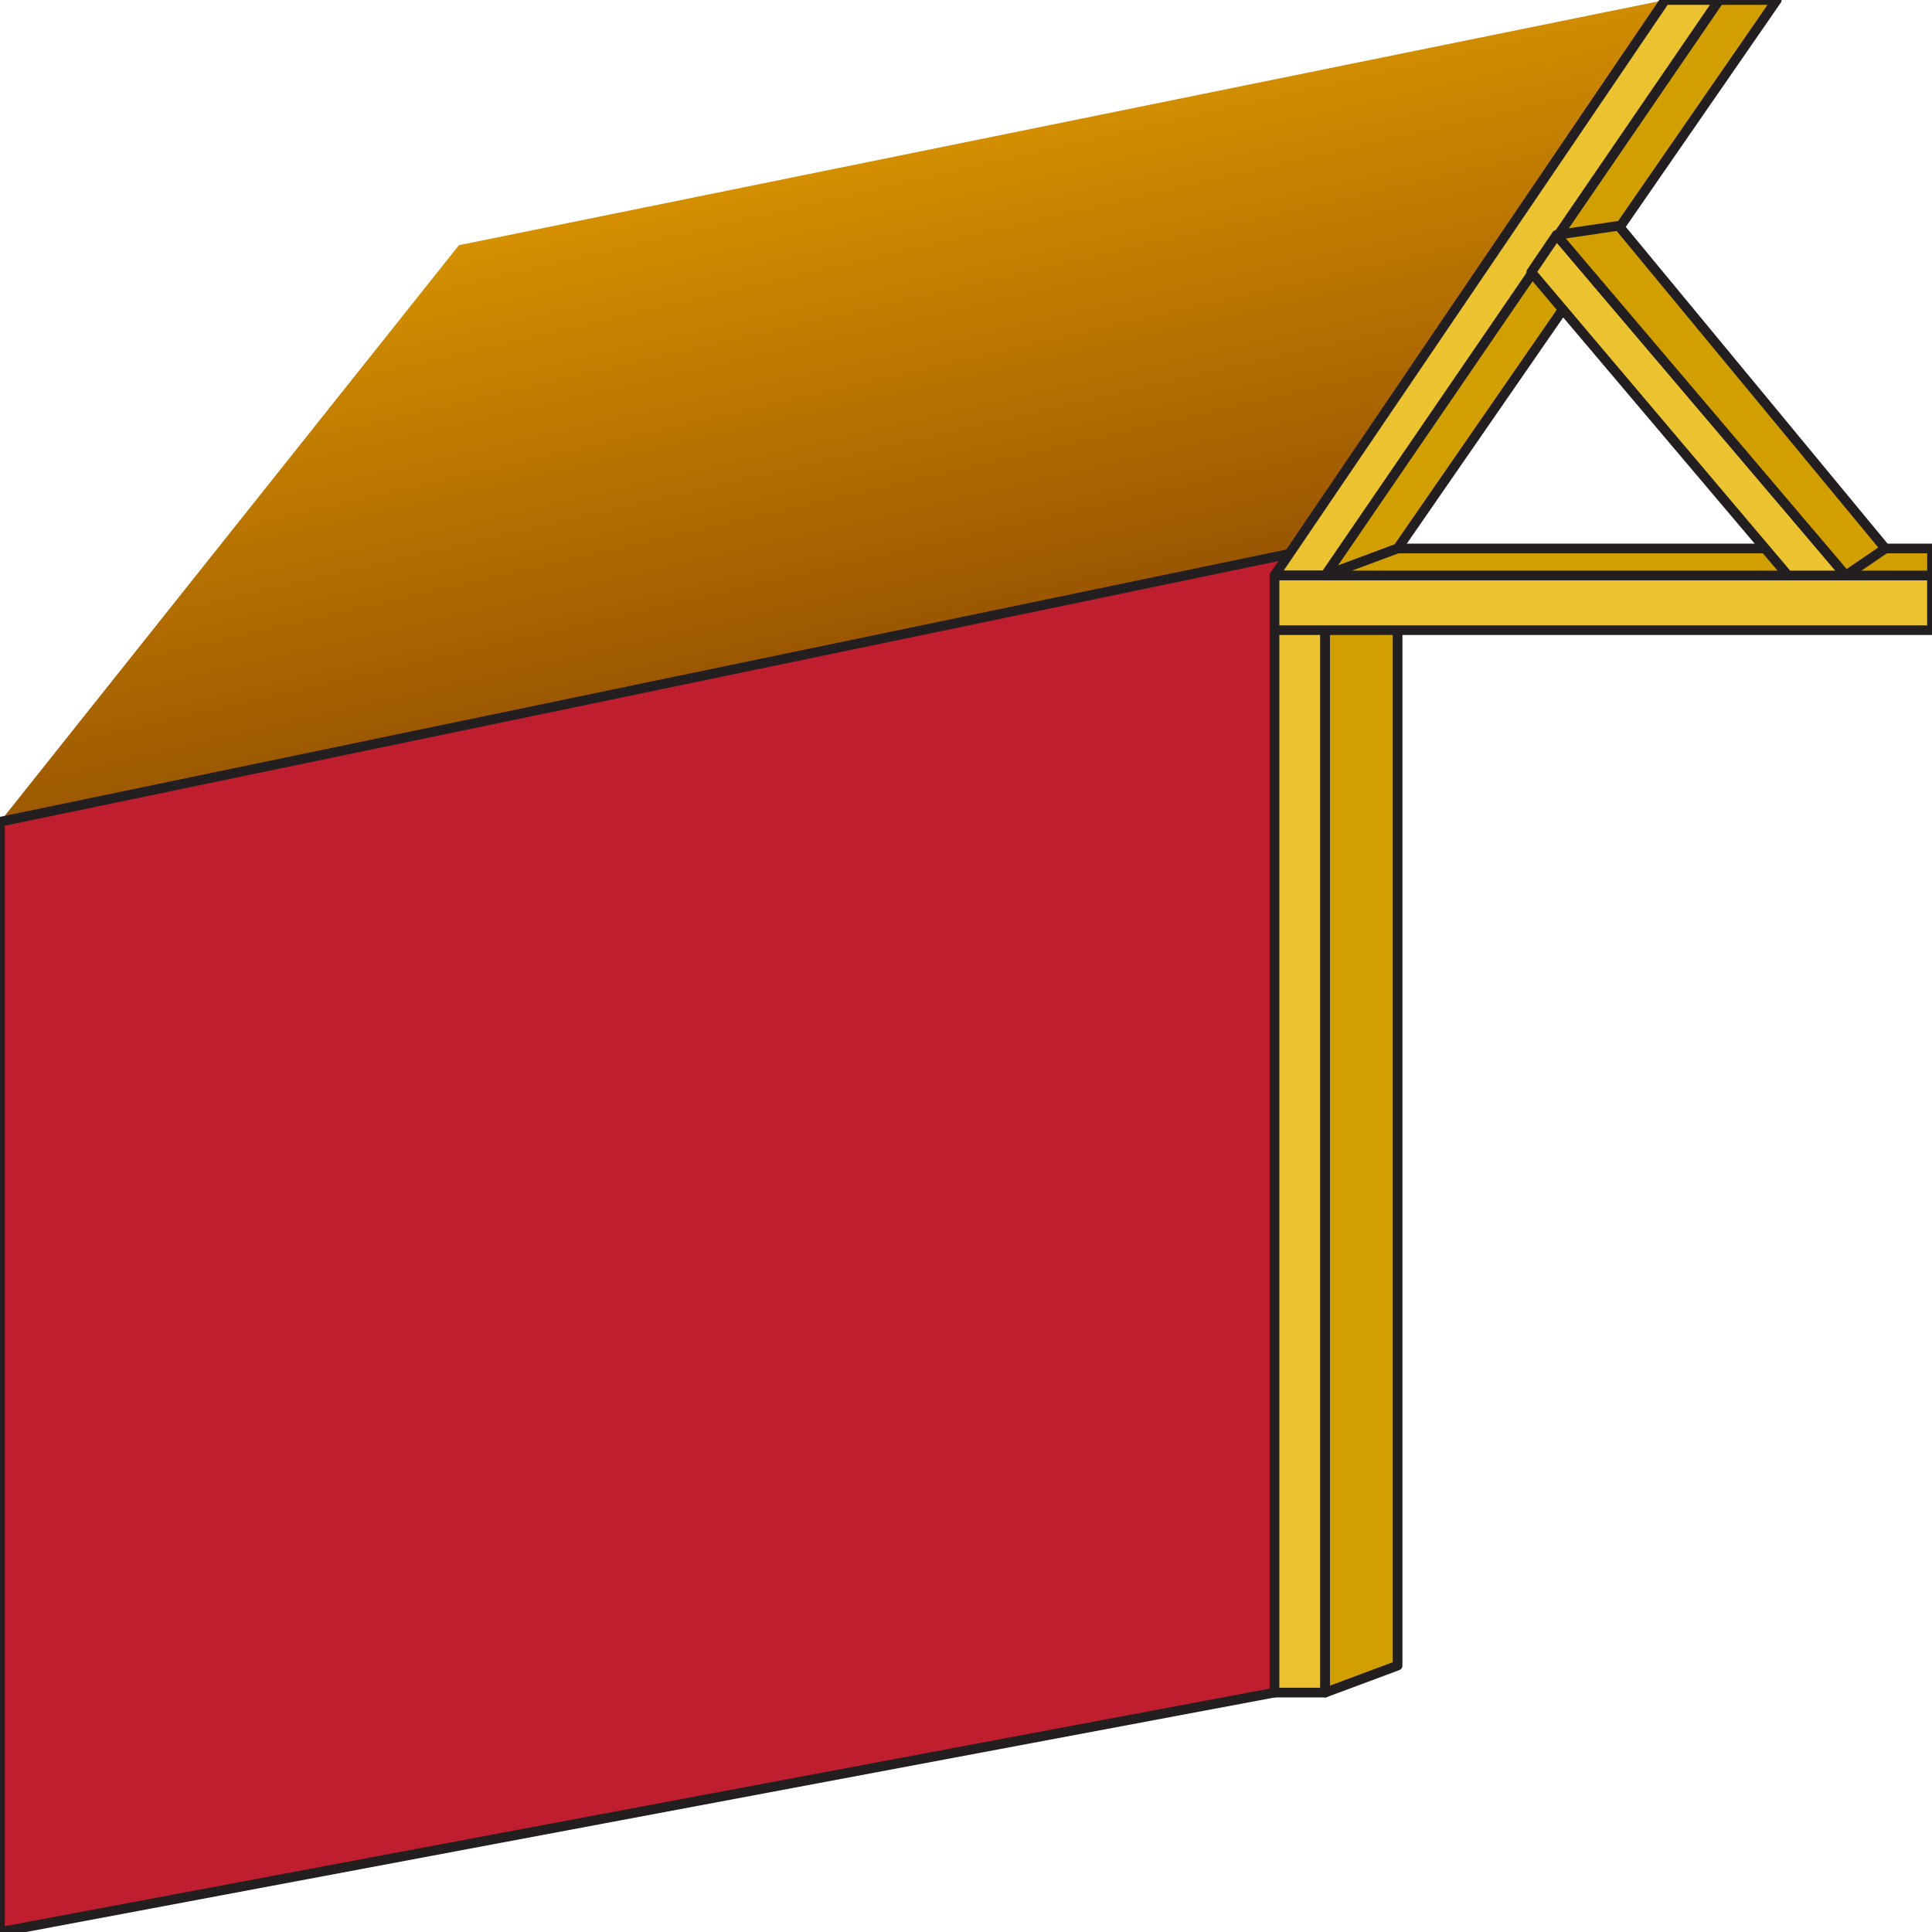 <?xml version="1.0" encoding="utf-8"?>
<!-- Generator: Adobe Illustrator 15.1.0, SVG Export Plug-In . SVG Version: 6.00 Build 0)  -->
<!DOCTYPE svg PUBLIC "-//W3C//DTD SVG 1.1//EN" "http://www.w3.org/Graphics/SVG/1.1/DTD/svg11.dtd">
<svg version="1.1" id="Layer_1" xmlns="http://www.w3.org/2000/svg" xmlns:xlink="http://www.w3.org/1999/xlink" x="0px" y="0px"
	 width="200px" height="200px" viewBox="0 0 200 200" enable-background="new 0 0 200 200" xml:space="preserve">
<linearGradient id="SVGID_1_" gradientUnits="userSpaceOnUse" x1="80.469" y1="17.771" x2="91.822" y2="66.948">
	<stop  offset="0" style="stop-color:#D49000"/>
	<stop  offset="1" style="stop-color:#9A5600"/>
</linearGradient>
<polygon fill="url(#SVGID_1_)" points="0,85.07 133.458,57.335 172.371,0 47.509,25.382 "/>
<polygon fill="#BE1E2D" stroke="#231F20" stroke-linecap="round" stroke-linejoin="round" stroke-miterlimit="10" points="
	131.939,175.216 0,200 0,85.07 143.202,55.311 "/>
<rect x="131.939" y="59.573" fill="#EBC230" stroke="#231F20" stroke-linecap="round" stroke-linejoin="round" stroke-miterlimit="10" width="5.239" height="115.643"/>
<polygon fill="#D29F00" stroke="#231F20" stroke-linecap="round" stroke-linejoin="round" stroke-miterlimit="10" points="
	137.179,59.573 144.679,56.779 144.679,172.422 137.179,175.216 "/>
<polygon fill="#D29F00" stroke="#231F20" stroke-linecap="round" stroke-linejoin="round" stroke-miterlimit="10" points="
	144.679,56.779 183.931,0 177.96,0 137.179,59.573 "/>
<polygon fill="#EBC230" stroke="#231F20" stroke-linecap="round" stroke-linejoin="round" stroke-miterlimit="10" points="
	131.939,59.573 172.371,0 177.96,0 137.179,59.573 "/>
<rect x="131.939" y="59.573" fill="#EBC230" stroke="#231F20" stroke-linecap="round" stroke-linejoin="round" stroke-miterlimit="10" width="68.061" height="5.661"/>
<polygon fill="#D29F00" stroke="#231F20" stroke-linecap="round" stroke-linejoin="round" stroke-miterlimit="10" points="
	200,59.573 137.179,59.573 144.679,56.779 200,56.779 "/>
<polygon fill="#EBC230" stroke="#231F20" stroke-linecap="round" stroke-linejoin="round" stroke-miterlimit="10" points="
	158.514,28.177 185.088,59.573 191.08,59.573 161.134,24.322 "/>
<polygon fill="#D29F00" stroke="#231F20" stroke-linecap="round" stroke-linejoin="round" stroke-miterlimit="10" points="
	167.561,23.375 161.134,24.322 191.08,59.573 195.168,56.779 "/>
</svg>
